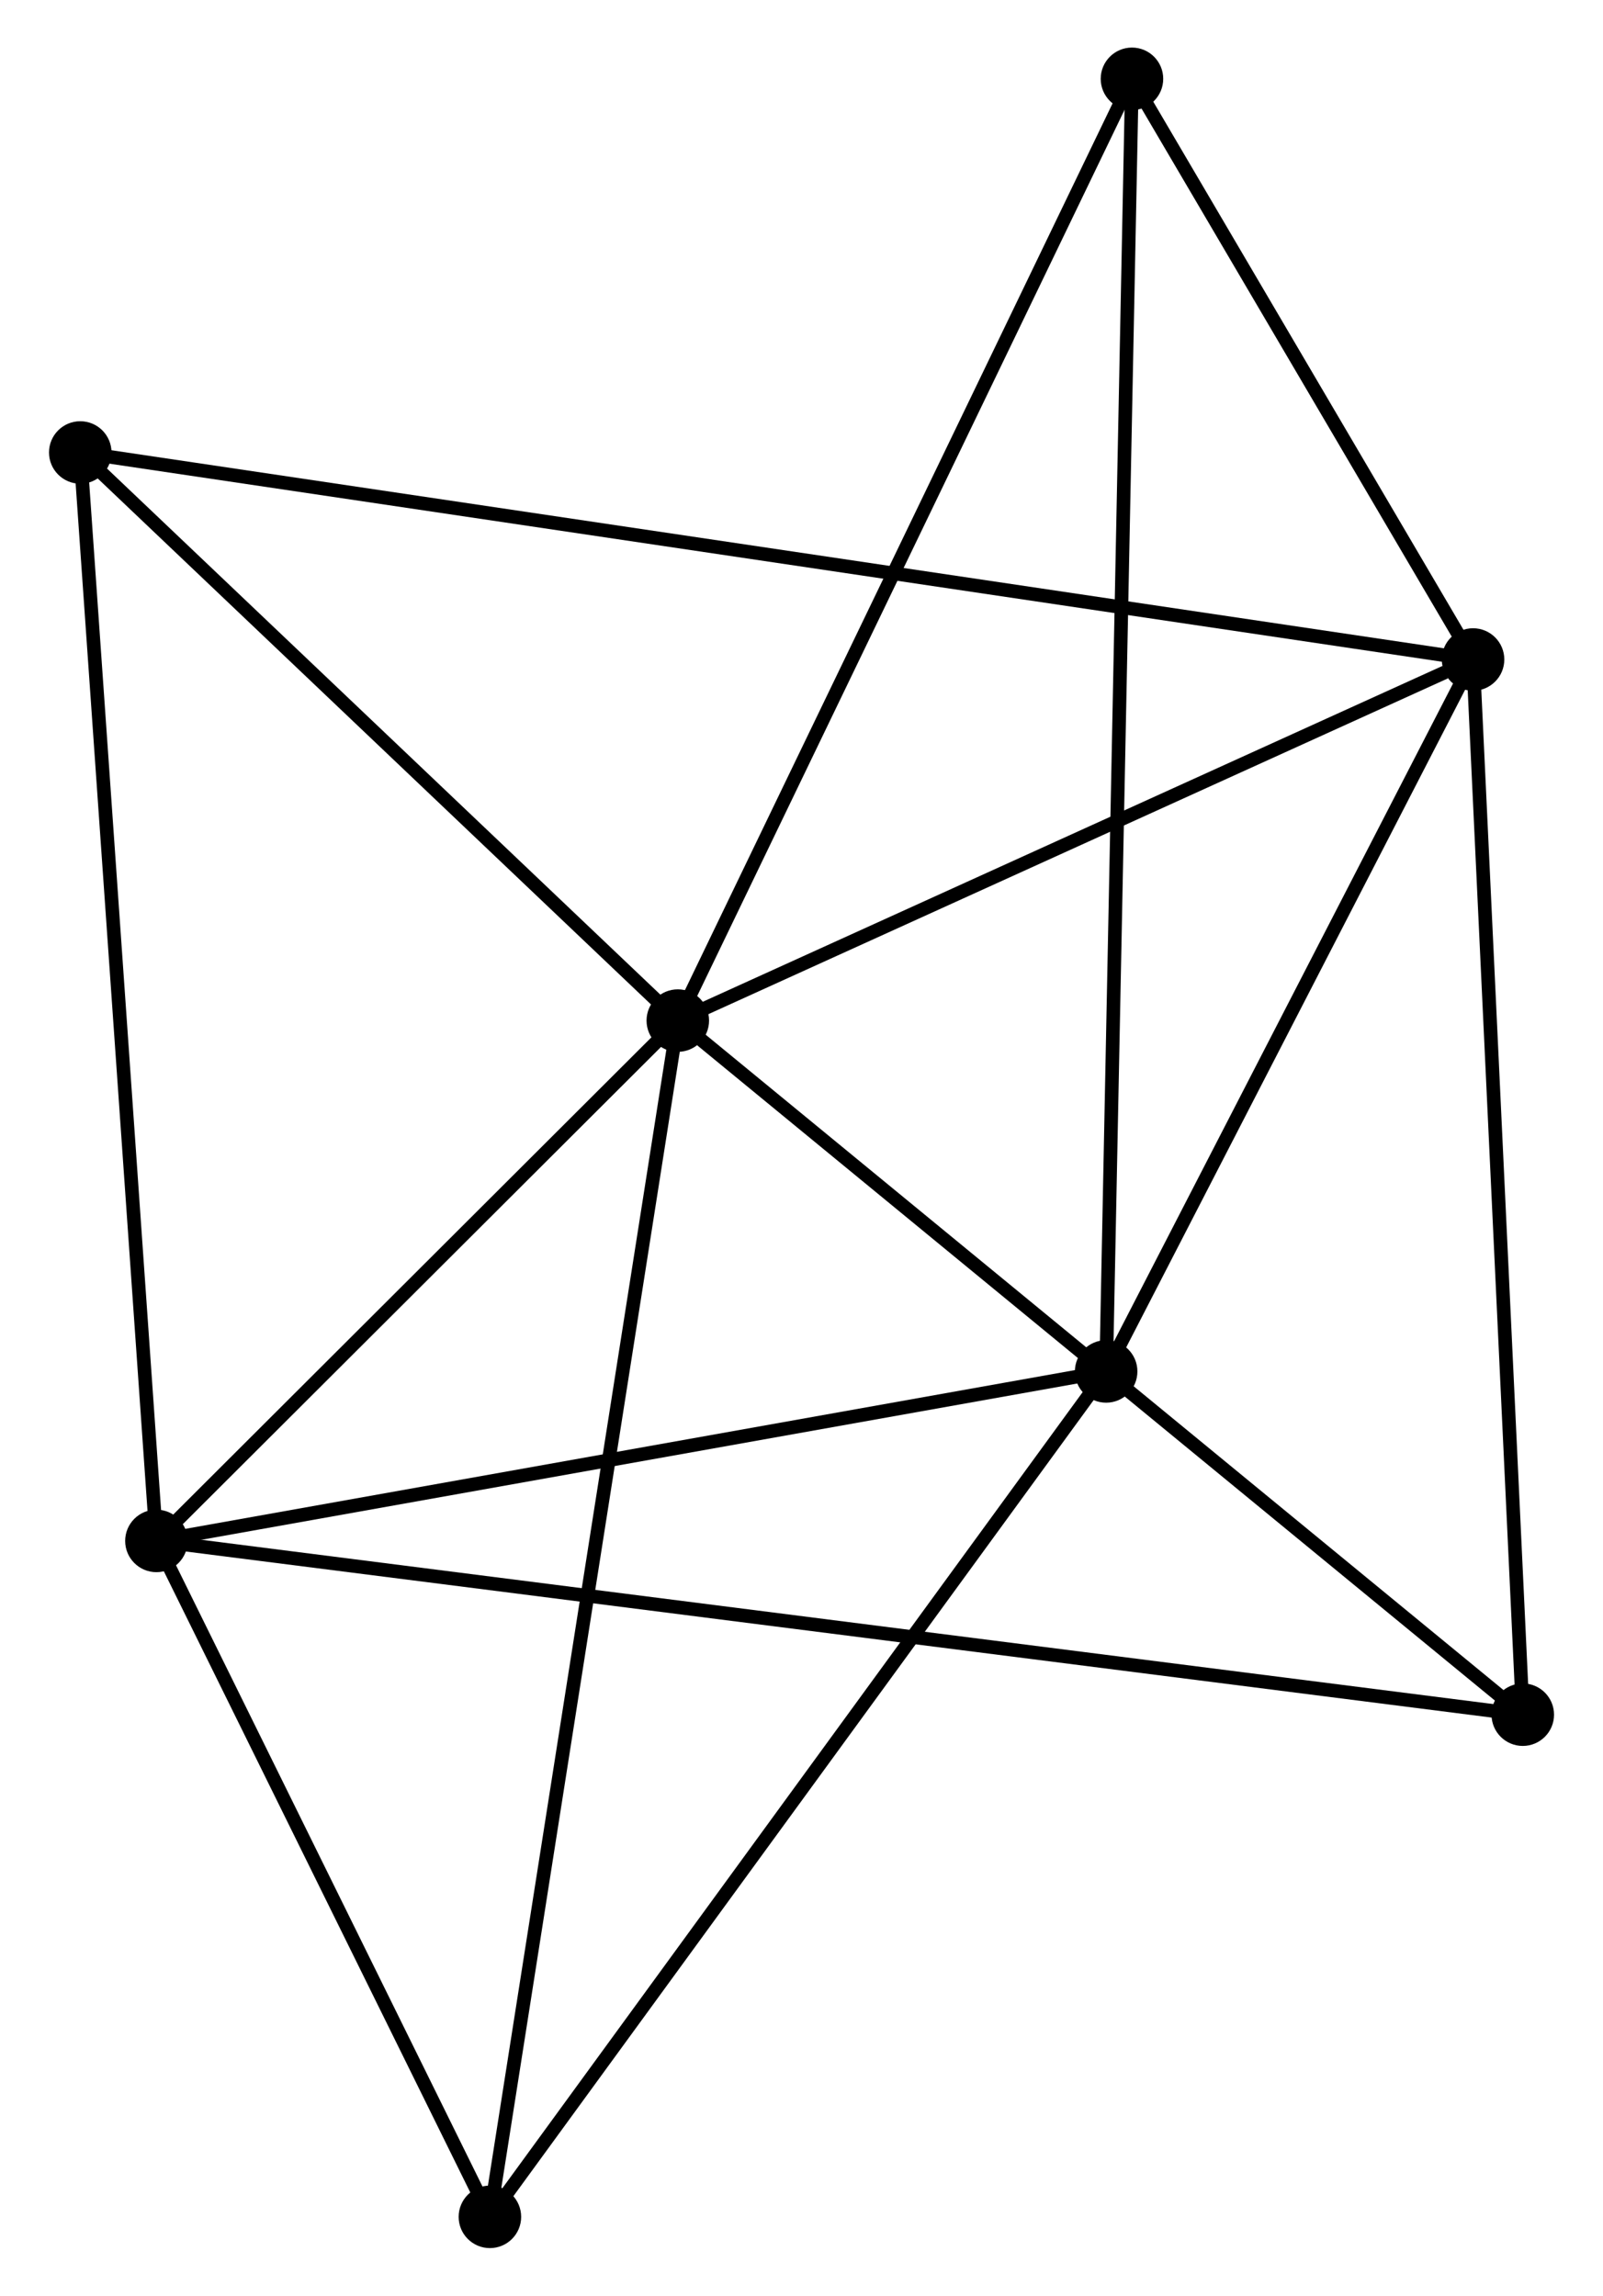 <?xml version="1.0" encoding="UTF-8" standalone="no"?>
<!DOCTYPE svg PUBLIC "-//W3C//DTD SVG 1.1//EN"
 "http://www.w3.org/Graphics/SVG/1.1/DTD/svg11.dtd">
<!-- Generated by graphviz version 2.36.0 (20140111.2315)
 -->
<!-- Title: %3 Pages: 1 -->
<svg width="118pt" height="169pt"
 viewBox="0.00 0.00 117.74 168.93" xmlns="http://www.w3.org/2000/svg" xmlns:xlink="http://www.w3.org/1999/xlink">
<g id="graph0" class="graph" transform="scale(1 1) rotate(0) translate(4 164.929)">
<title>%3</title>
<!-- 0 -->
<g id="node1" class="node"><title>0</title>
<ellipse fill="black" stroke="black" cx="45.768" cy="-89.828" rx="1.8" ry="1.8"/>
</g>
<!-- 1 -->
<g id="node2" class="node"><title>1</title>
<ellipse fill="black" stroke="black" cx="104.284" cy="-116.399" rx="1.8" ry="1.8"/>
</g>
<!-- 0&#45;&#45;1 -->
<g id="edge1" class="edge"><title>0&#45;&#45;1</title>
<path fill="none" stroke="black" d="M47.456,-90.594C55.851,-94.406 93.064,-111.304 102.236,-115.469"/>
</g>
<!-- 2 -->
<g id="node3" class="node"><title>2</title>
<ellipse fill="black" stroke="black" cx="7.404" cy="-51.539" rx="1.8" ry="1.8"/>
</g>
<!-- 0&#45;&#45;2 -->
<g id="edge2" class="edge"><title>0&#45;&#45;2</title>
<path fill="none" stroke="black" d="M44.492,-88.554C38.667,-82.741 14.641,-58.761 8.725,-52.857"/>
</g>
<!-- 4 -->
<g id="node4" class="node"><title>4</title>
<ellipse fill="black" stroke="black" cx="1.8" cy="-131.633" rx="1.8" ry="1.8"/>
</g>
<!-- 0&#45;&#45;4 -->
<g id="edge3" class="edge"><title>0&#45;&#45;4</title>
<path fill="none" stroke="black" d="M44.305,-91.219C37.63,-97.566 10.093,-123.748 3.313,-130.194"/>
</g>
<!-- 5 -->
<g id="node5" class="node"><title>5</title>
<ellipse fill="black" stroke="black" cx="107.943" cy="-38.752" rx="1.8" ry="1.8"/>
</g>
<!-- 0&#45;&#45;5 -->
<g id="edge4" class="edge"><title>0&#45;&#45;5</title>
<path fill="none" stroke="black" d="M47.305,-88.565C55.832,-81.56 97.269,-47.521 106.232,-40.158"/>
</g>
<!-- 6 -->
<g id="node6" class="node"><title>6</title>
<ellipse fill="black" stroke="black" cx="79.186" cy="-159.129" rx="1.8" ry="1.8"/>
</g>
<!-- 0&#45;&#45;6 -->
<g id="edge5" class="edge"><title>0&#45;&#45;6</title>
<path fill="none" stroke="black" d="M46.594,-91.541C51.177,-101.045 73.449,-147.232 78.266,-157.221"/>
</g>
<!-- 7 -->
<g id="node7" class="node"><title>7</title>
<ellipse fill="black" stroke="black" cx="31.942" cy="-1.8" rx="1.8" ry="1.8"/>
</g>
<!-- 0&#45;&#45;7 -->
<g id="edge6" class="edge"><title>0&#45;&#45;7</title>
<path fill="none" stroke="black" d="M45.479,-87.989C43.68,-76.533 34.023,-15.055 32.229,-3.628"/>
</g>
<!-- 1&#45;&#45;4 -->
<g id="edge8" class="edge"><title>1&#45;&#45;4</title>
<path fill="none" stroke="black" d="M102.144,-116.717C88.692,-118.717 15.993,-129.523 3.598,-131.366"/>
</g>
<!-- 1&#45;&#45;5 -->
<g id="edge9" class="edge"><title>1&#45;&#45;5</title>
<path fill="none" stroke="black" d="M104.375,-114.48C104.881,-103.737 107.358,-51.171 107.856,-40.605"/>
</g>
<!-- 1&#45;&#45;6 -->
<g id="edge10" class="edge"><title>1&#45;&#45;6</title>
<path fill="none" stroke="black" d="M103.206,-118.235C99.078,-125.264 84.305,-150.413 80.232,-157.347"/>
</g>
<!-- 3 -->
<g id="node8" class="node"><title>3</title>
<ellipse fill="black" stroke="black" cx="77.286" cy="-64.011" rx="1.8" ry="1.8"/>
</g>
<!-- 1&#45;&#45;3 -->
<g id="edge7" class="edge"><title>1&#45;&#45;3</title>
<path fill="none" stroke="black" d="M103.386,-114.656C99.287,-106.702 82.379,-73.892 78.216,-65.814"/>
</g>
<!-- 2&#45;&#45;4 -->
<g id="edge12" class="edge"><title>2&#45;&#45;4</title>
<path fill="none" stroke="black" d="M7.266,-53.519C6.49,-64.6 2.696,-118.823 1.934,-129.723"/>
</g>
<!-- 2&#45;&#45;5 -->
<g id="edge13" class="edge"><title>2&#45;&#45;5</title>
<path fill="none" stroke="black" d="M9.504,-51.272C22.588,-49.608 92.804,-40.678 105.855,-39.018"/>
</g>
<!-- 2&#45;&#45;7 -->
<g id="edge14" class="edge"><title>2&#45;&#45;7</title>
<path fill="none" stroke="black" d="M8.221,-49.884C11.946,-42.333 27.313,-11.182 31.097,-3.512"/>
</g>
<!-- 2&#45;&#45;3 -->
<g id="edge11" class="edge"><title>2&#45;&#45;3</title>
<path fill="none" stroke="black" d="M9.42,-51.899C19.625,-53.72 65.485,-61.905 75.394,-63.673"/>
</g>
<!-- 3&#45;&#45;6 -->
<g id="edge15" class="edge"><title>3&#45;&#45;6</title>
<path fill="none" stroke="black" d="M77.326,-65.998C77.573,-78.376 78.9,-144.806 79.146,-157.153"/>
</g>
<!-- 3&#45;&#45;7 -->
<g id="edge16" class="edge"><title>3&#45;&#45;7</title>
<path fill="none" stroke="black" d="M76.165,-62.473C69.946,-53.941 39.726,-12.48 33.19,-3.512"/>
</g>
</g>
</svg>
